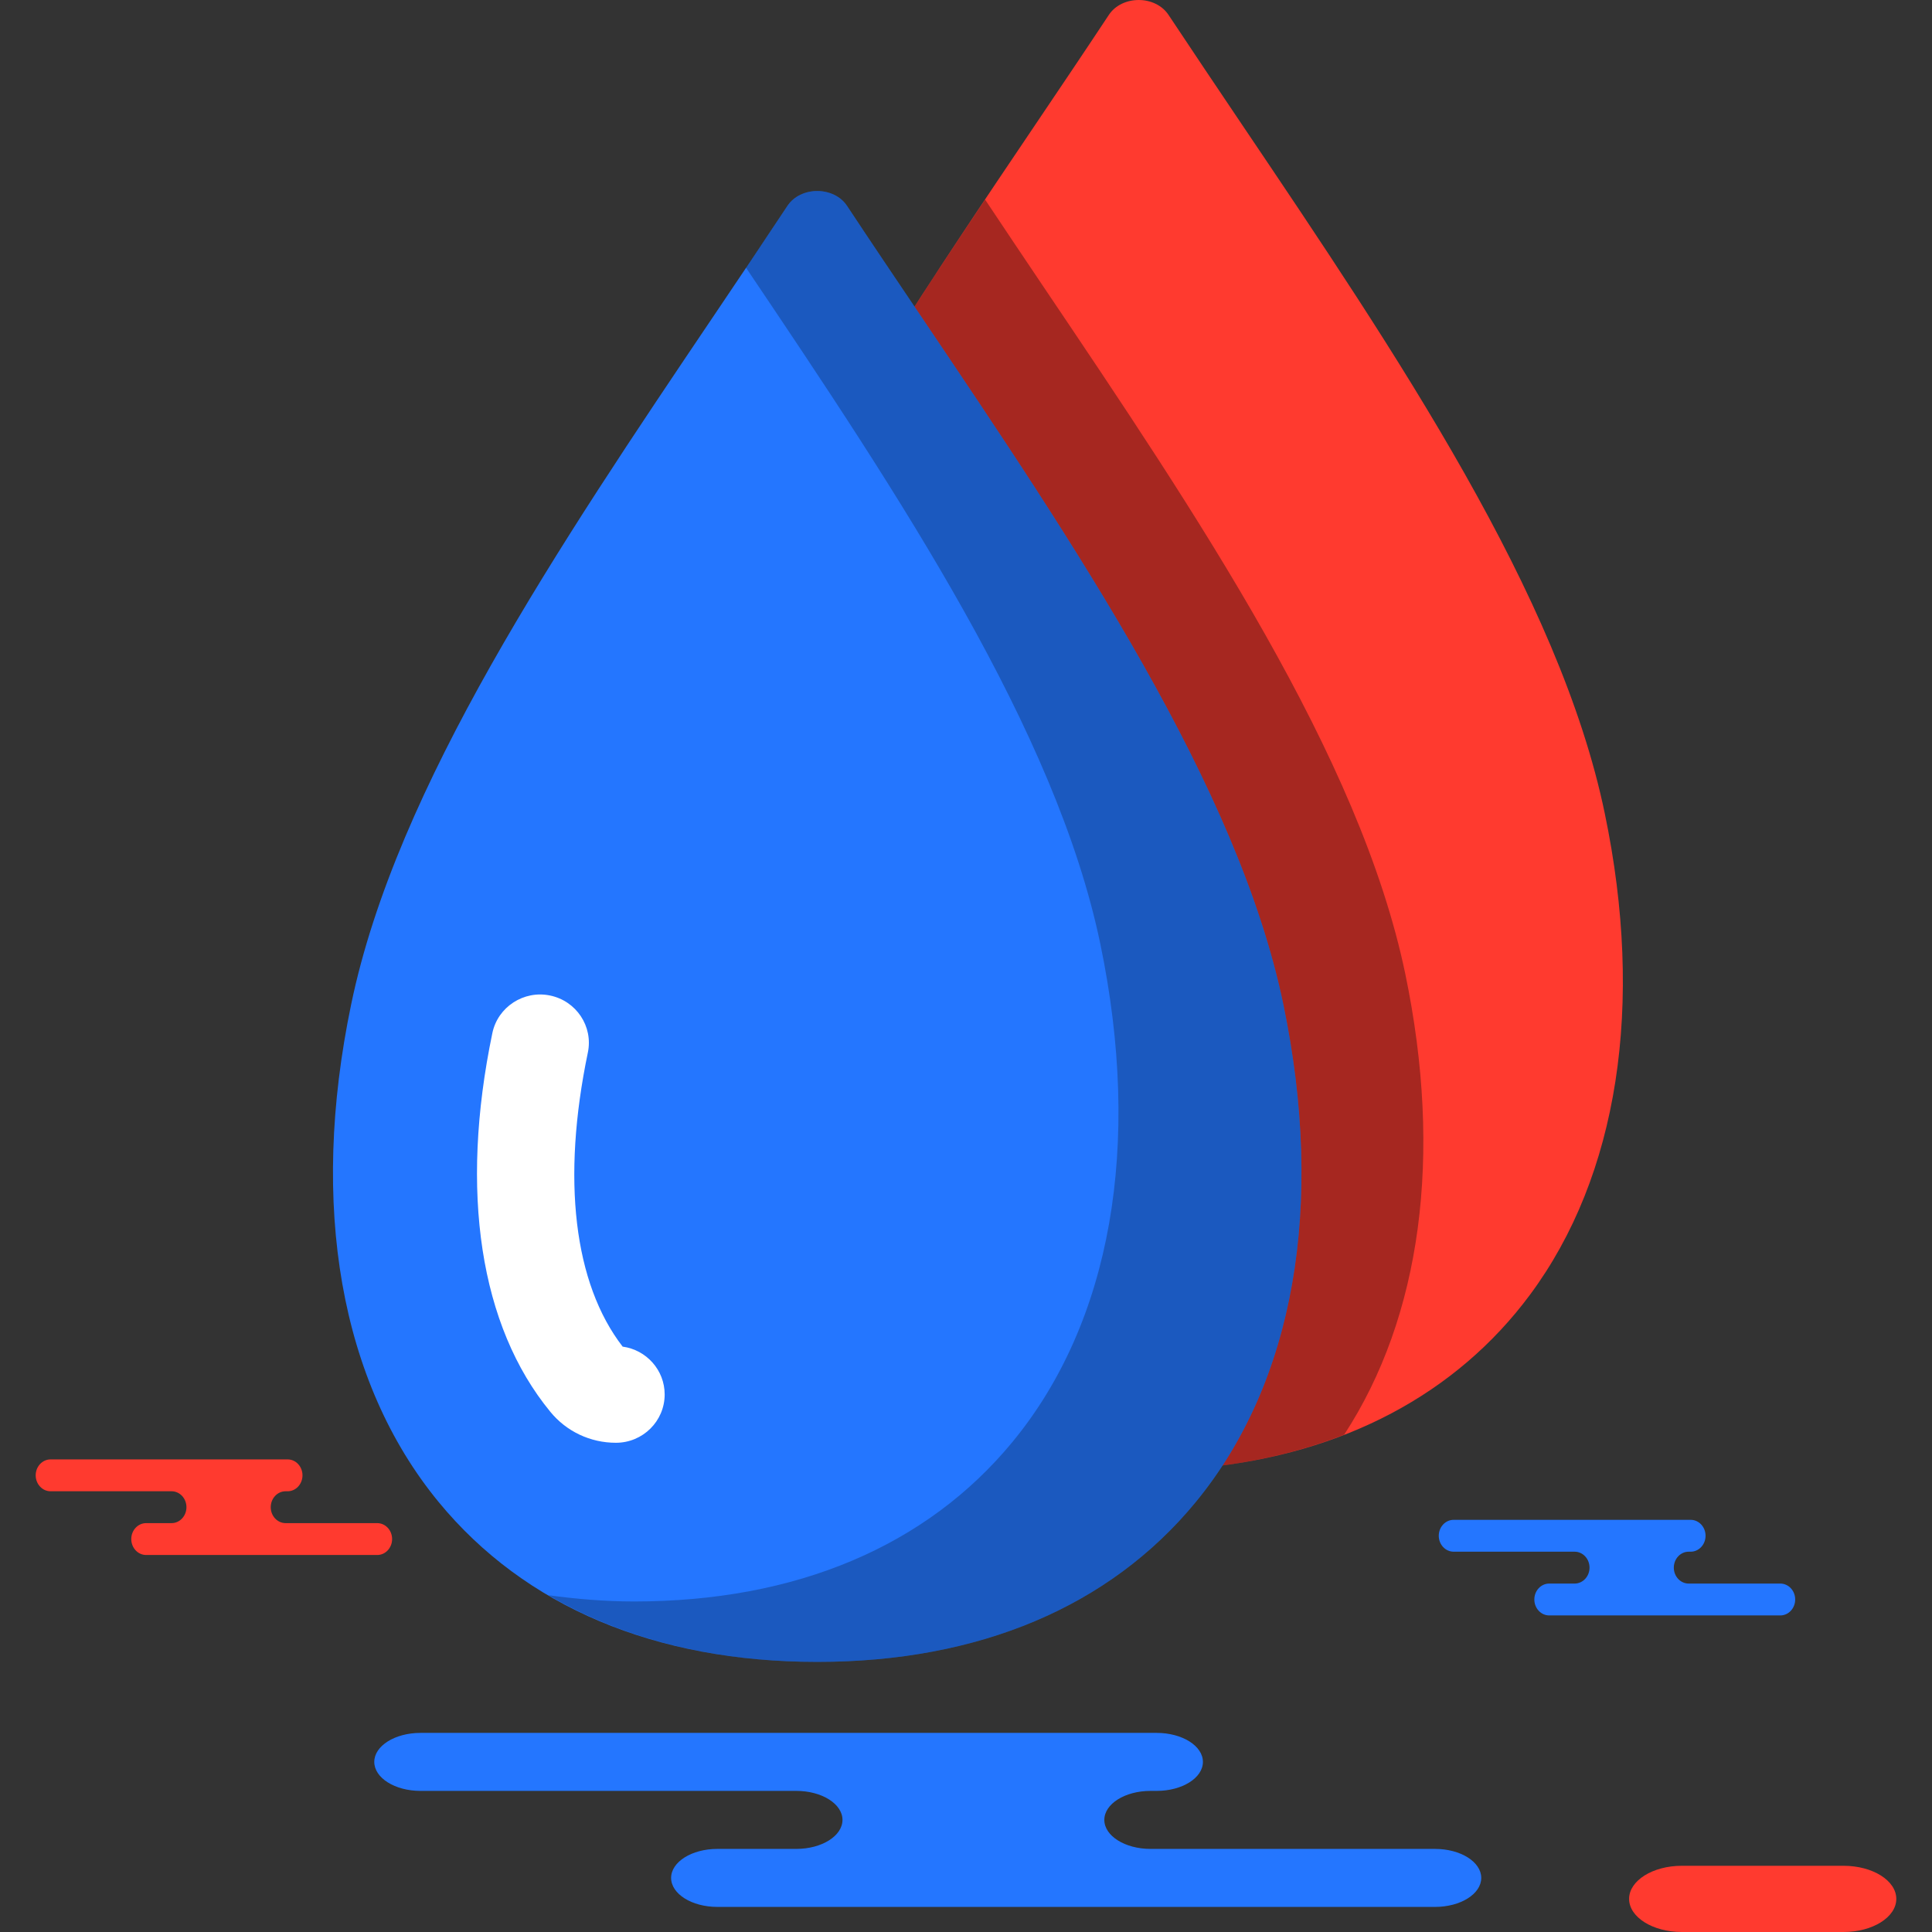<?xml version="1.0" encoding="iso-8859-1"?>
<!-- Generator: Adobe Illustrator 19.1.0, SVG Export Plug-In . SVG Version: 6.00 Build 0)  -->
<svg version="1.1" id="Capa_1" xmlns="http://www.w3.org/2000/svg" xmlns:xlink="http://www.w3.org/1999/xlink" x="0px" y="0px"
	 viewBox="0 0 216.291 216.291" style="enable-background:new 0 0 216.291 216.291;" xml:space="preserve">
<rect x="0" y="0" width="216.291" height="216.291" fill="#333333" stroke="none"/>
<g>
	<g id="group-73svg">
		<path id="path-1_139_" style="fill:#FF3A2F;" d="M134.327,164.329c0.133,0,0.273-0.007,0.406-0.023
			c15.658-1.546,28.301-8.24,36.547-19.348c9.872-13.3,12.848-32.447,8.373-53.916C174.6,66.68,156.475,39.804,138.95,13.809
			c-2.757-4.1-5.49-8.154-8.13-12.138c-1.484-2.235-5.216-2.22-6.685,0c-2.693,4.077-5.489,8.216-8.308,12.402
			c-5.632,8.355-11.394,16.903-16.752,25.452L134.327,164.329z"/>
		<path id="path-2_139_" style="opacity:0.35;fill:#020403;enable-background:new    ;" d="M116.615,31.796
			c-2.15-3.191-4.247-6.325-6.331-9.452c-3.81,5.696-7.603,11.427-11.209,17.181l35.252,124.804c0.133,0,0.273-0.008,0.406-0.023
			c5.672-0.56,10.934-1.817,15.75-3.693c8.598-13.175,11.076-31.225,6.843-51.578C152.257,84.689,134.139,57.797,116.615,31.796z"/>
		<path id="path-3_139_" style="fill:#2476FF;" d="M91.491,186.053c-18.102,0-32.752-6.188-42.381-17.894
			c-11.011-13.393-14.494-33.182-9.793-55.733C44.37,88.08,62.48,61.211,79.996,35.224c2.772-4.109,5.506-8.178,8.153-12.169
			c1.468-2.228,5.216-2.228,6.685,0c2.632,3.984,5.365,8.03,8.122,12.122c17.525,26.002,35.643,52.895,40.711,77.241
			c4.693,22.567,1.209,42.364-9.808,55.748C124.236,179.871,109.586,186.053,91.491,186.053z"/>
		<path id="path-4_138_" style="opacity:0.25;fill:#020403;enable-background:new    ;" d="M143.667,112.418
			c-5.068-24.346-23.186-51.239-40.711-77.241c-2.757-4.092-5.49-8.138-8.121-12.122c-1.469-2.228-5.217-2.228-6.684,0
			c-1.506,2.268-3.083,4.604-4.635,6.915c17.193,25.516,34.695,51.821,39.663,75.683c4.694,22.566,1.21,42.364-9.809,55.748
			c-9.621,11.705-24.272,17.886-42.367,17.886c-3.334,0-6.509-0.28-9.601-0.696c8.347,4.897,18.501,7.462,30.089,7.462
			c18.095,0,32.745-6.182,42.368-17.887C144.876,154.782,148.36,134.985,143.667,112.418z"/>
		<path id="path-5_138_" style="fill:#FFFFFF;" d="M68.952,161.521c-2.866,0-5.542-1.265-7.345-3.472
			c-7.874-9.578-10.184-24.641-6.485-42.399c0.611-2.925,3.519-4.808,6.446-4.203c2.953,0.604,4.854,3.463,4.244,6.388
			c-2.954,14.188-1.571,25.843,3.894,32.923c2.658,0.362,4.705,2.621,4.705,5.355C74.411,159.1,71.966,161.521,68.952,161.521z"/>
		<path id="path-6_136_" style="fill:#2476FF;" d="M114.676,194.001h14.818c2.857,0,5.174,1.454,5.174,3.247
			s-2.317,3.246-5.174,3.246h-0.69c-2.856,0-5.173,1.453-5.173,3.247c0,1.793,2.317,3.248,5.173,3.248h31.854
			c2.857,0,5.171,1.453,5.171,3.246s-2.314,3.247-5.171,3.247h-38.28H80.305c-2.857,0-5.172-1.454-5.172-3.247
			s2.315-3.246,5.172-3.246h8.841c2.857,0,5.172-1.455,5.172-3.248c0-1.794-2.315-3.247-5.172-3.247H47.073
			c-2.858,0-5.172-1.453-5.172-3.246s2.314-3.247,5.172-3.247h9.944H114.676z"/>
		<path id="path-7_136_" style="fill:#FF3A2F;" d="M27.427,163.383h4.772c0.92,0,1.665,0.799,1.665,1.783
			c0,0.985-0.745,1.784-1.665,1.784h-0.223c-0.92,0-1.666,0.798-1.666,1.784c0,0.985,0.746,1.783,1.666,1.783h10.255
			c0.921,0,1.666,0.798,1.666,1.783s-0.745,1.785-1.666,1.785H29.907H16.362c-0.92,0-1.666-0.8-1.666-1.785s0.746-1.783,1.666-1.783
			h2.845c0.92,0,1.666-0.798,1.666-1.783c0-0.986-0.746-1.784-1.666-1.784H5.662c-0.92,0-1.666-0.799-1.666-1.784
			c0-0.984,0.746-1.783,1.666-1.783h3.201H27.427z"/>
		<path id="path-8_133_" style="fill:#2476FF;" d="M184.504,170.149h4.771c0.919,0,1.665,0.798,1.665,1.783
			c0,0.984-0.746,1.783-1.665,1.783h-0.222c-0.92,0-1.666,0.799-1.666,1.785c0,0.985,0.746,1.783,1.666,1.783h10.255
			c0.92,0,1.666,0.798,1.666,1.783s-0.746,1.784-1.666,1.784h-12.324h-13.546c-0.92,0-1.666-0.799-1.666-1.784
			s0.746-1.783,1.666-1.783h2.846c0.92,0,1.666-0.798,1.666-1.783c0-0.986-0.746-1.785-1.666-1.785h-13.546
			c-0.92,0-1.665-0.799-1.665-1.783c0-0.985,0.745-1.783,1.665-1.783h3.202H184.504z"/>
		<path id="path-9_127_" style="fill:#FF3A2F;" d="M206.388,216.291c3.262,0,5.906-1.66,5.906-3.707s-2.644-3.706-5.906-3.706
			h-18.101c-3.261,0-5.906,1.659-5.906,3.706s2.645,3.707,5.906,3.707H206.388z"/>
	</g>
</g>
<g>
</g>
<g>
</g>
<g>
</g>
<g>
</g>
<g>
</g>
<g>
</g>
<g>
</g>
<g>
</g>
<g>
</g>
<g>
</g>
<g>
</g>
<g>
</g>
<g>
</g>
<g>
</g>
<g>
</g>
</svg>
